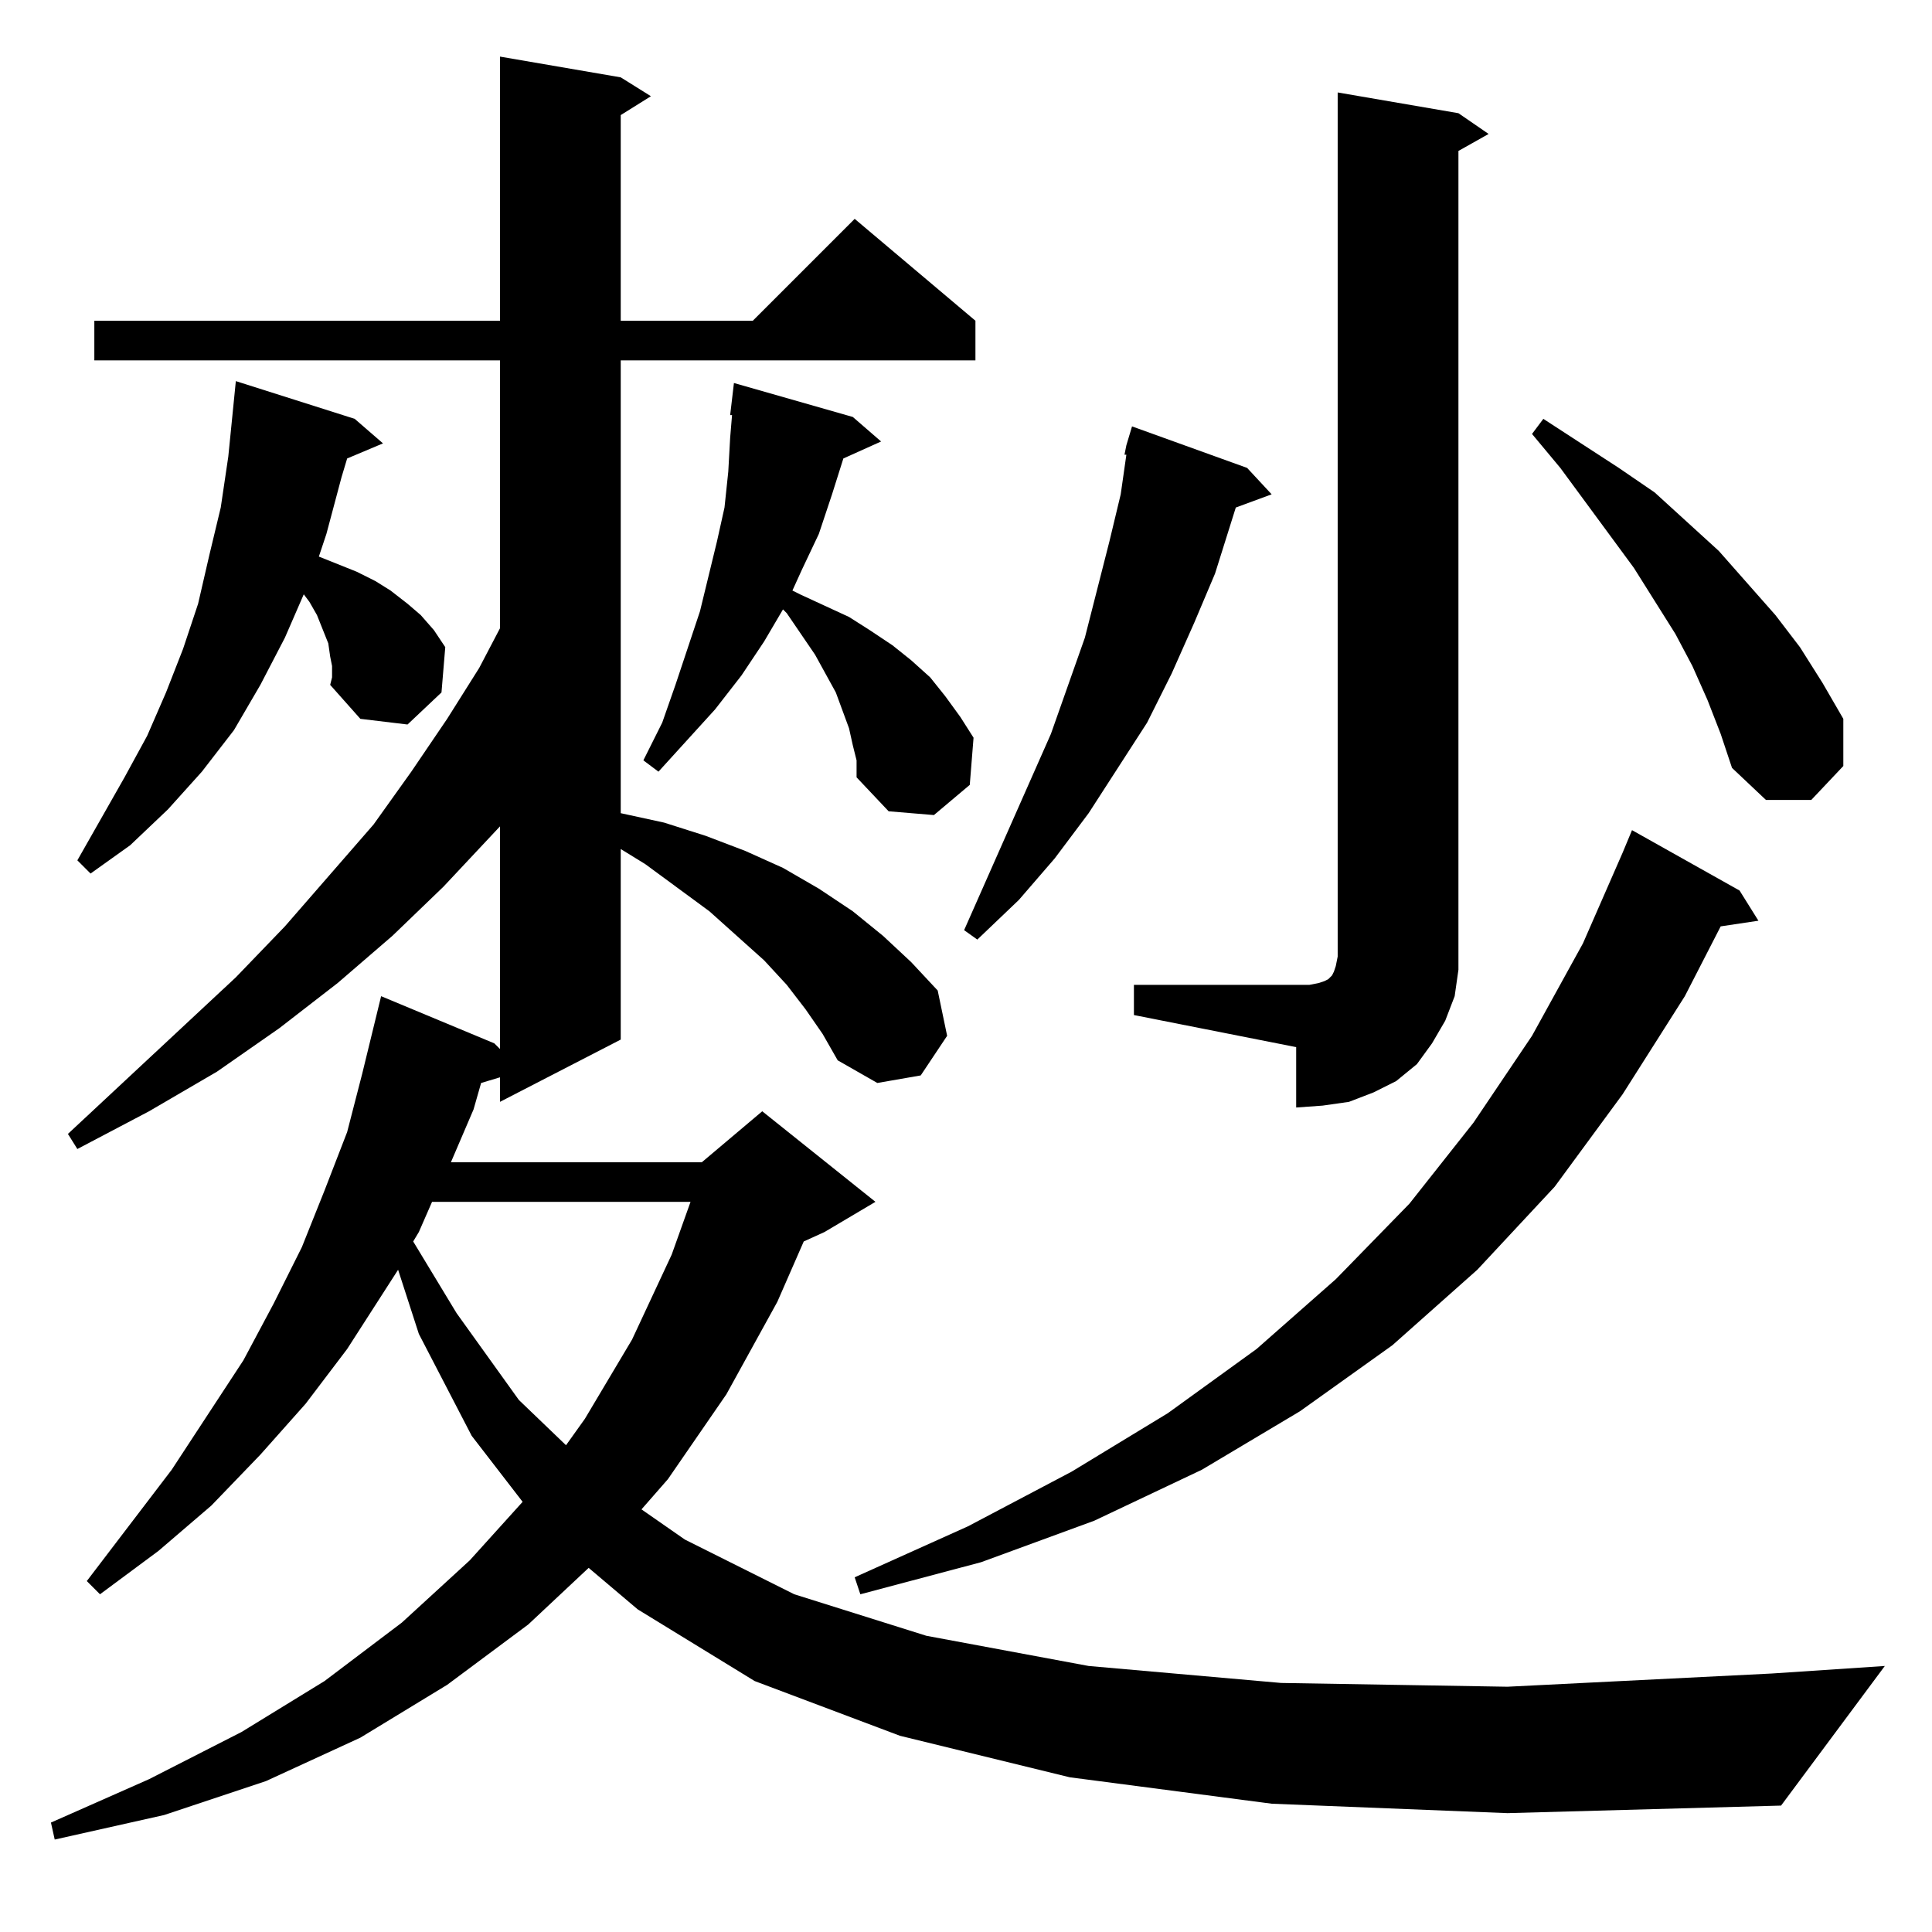 <?xml version="1.0" standalone="no"?>
<!DOCTYPE svg PUBLIC "-//W3C//DTD SVG 1.1//EN" "http://www.w3.org/Graphics/SVG/1.1/DTD/svg11.dtd" >
<svg xmlns="http://www.w3.org/2000/svg" xmlns:xlink="http://www.w3.org/1999/xlink" version="1.1" viewBox="0 -144 1024 1024">
  <g transform="matrix(1 0 0 -1 0 880)">
   <path fill="currentColor"
d="M674 68l-107 14l-90 22l-77 29l-62 38l-26 22l-32 -30l-43 -32l-46 -28l-50 -23l-54 -18l-58 -13l-2 9l52 23l49 25l44 27l41 31l36 33l28 31l-27 35l-28 54l-11 34l-27 -42l-22 -29l-24 -27l-26 -27l-28 -24l-31 -23l-7 7l45 59l38 58l16 30l15 30l12 30l12 31l8 31
l10 41l60 -25l3 -3v118l-30 -32l-27 -26l-29 -25l-31 -24l-33 -23l-36 -21l-38 -20l-5 8l89 83l26 27l47 54l20 28l19 28l17 27l11 21v142h-215v21h215v140l64 -11l16 -10l-16 -10v-109h70l54 54l64 -54v-21h-188v-240l23 -5l22 -7l21 -8l20 -9l19 -11l18 -12l16 -13l15 -14
l14 -15l5 -24l-14 -21l-23 -4l-21 12l-8 14l-9 13l-10 13l-12 13l-29 26l-34 25l-13 8v-101l-64 -33v13l-10 -3l-4 -14l-12 -28h133l32 27l60 -48l-27 -16l-11 -5l-14 -32l-27 -49l-31 -45l-14 -16l23 -16l58 -29l70 -22l86 -16l102 -9l120 -2l140 7l60 4l-55 -74l-145 -4z
M922 552l10 -16l-20 -3l-19 -37l-33 -52l-36 -49l-41 -44l-45 -40l-49 -35l-52 -31l-57 -27l-60 -22l-64 -17l-3 9l60 27l55 29l51 31l47 34l42 37l39 40l34 43l31 46l27 49l21 48l5 12zM229 387l-7 -16l-3 -5l23 -38l33 -46l25 -24l10 14l25 42l21 45l10 28h-137zM601 502
h86h7l5 1l3 1l2 1l1 1l1 1l1 2l1 3l1 5v458l64 -11l16 -11l-16 -9v-421v-13l-2 -14l-5 -13l-7 -12l-8 -11l-11 -9l-12 -6l-13 -5l-14 -2l-14 -1v32l-86 17v16zM661 776l13 -14l-19 -7l-11 -35l-11 -26l-12 -27l-13 -26l-31 -48l-18 -24l-19 -22l-22 -21l-7 5l46 104l18 51
l13 51l6 25l3 21h-1l1 5l3 10zM176 671l-1 5l-1 7l-6 15l-4 7l-3 4l-10 -23l-13 -25l-14 -24l-17 -22l-18 -20l-20 -19l-21 -15l-7 7l25 44l12 22l10 23l9 23l8 24l6 26l6 25l4 27l4 40l63 -20l15 -13l-19 -8l-3 -10l-8 -30l-4 -12l10 -4l10 -4l10 -5l8 -5l9 -7l7 -6l7 -8
l6 -9l-2 -24l-18 -17l-25 3l-16 18l1 4v6zM452 629l-2 9l-7 19l-11 20l-15 22l-2 2l-10 -17l-12 -18l-14 -18l-30 -33l-8 6l10 20l7 20l13 39l9 37l4 18l2 19l1 18l1 12h-1l2 17l63 -18l15 -13l-20 -9l-6 -19l-7 -21l-9 -19l-5 -11l4 -2l13 -6l13 -6l11 -7l12 -8l10 -8
l10 -9l8 -10l8 -11l7 -11l-2 -25l-19 -16l-24 2l-17 18v9zM905 653l-8 18l-9 17l-22 35l-39 53l-15 18l6 8l40 -26l19 -13l34 -31l30 -34l13 -17l12 -19l11 -19v-25l-17 -18h-24l-18 17l-6 18z" />
  </g>

</svg>
